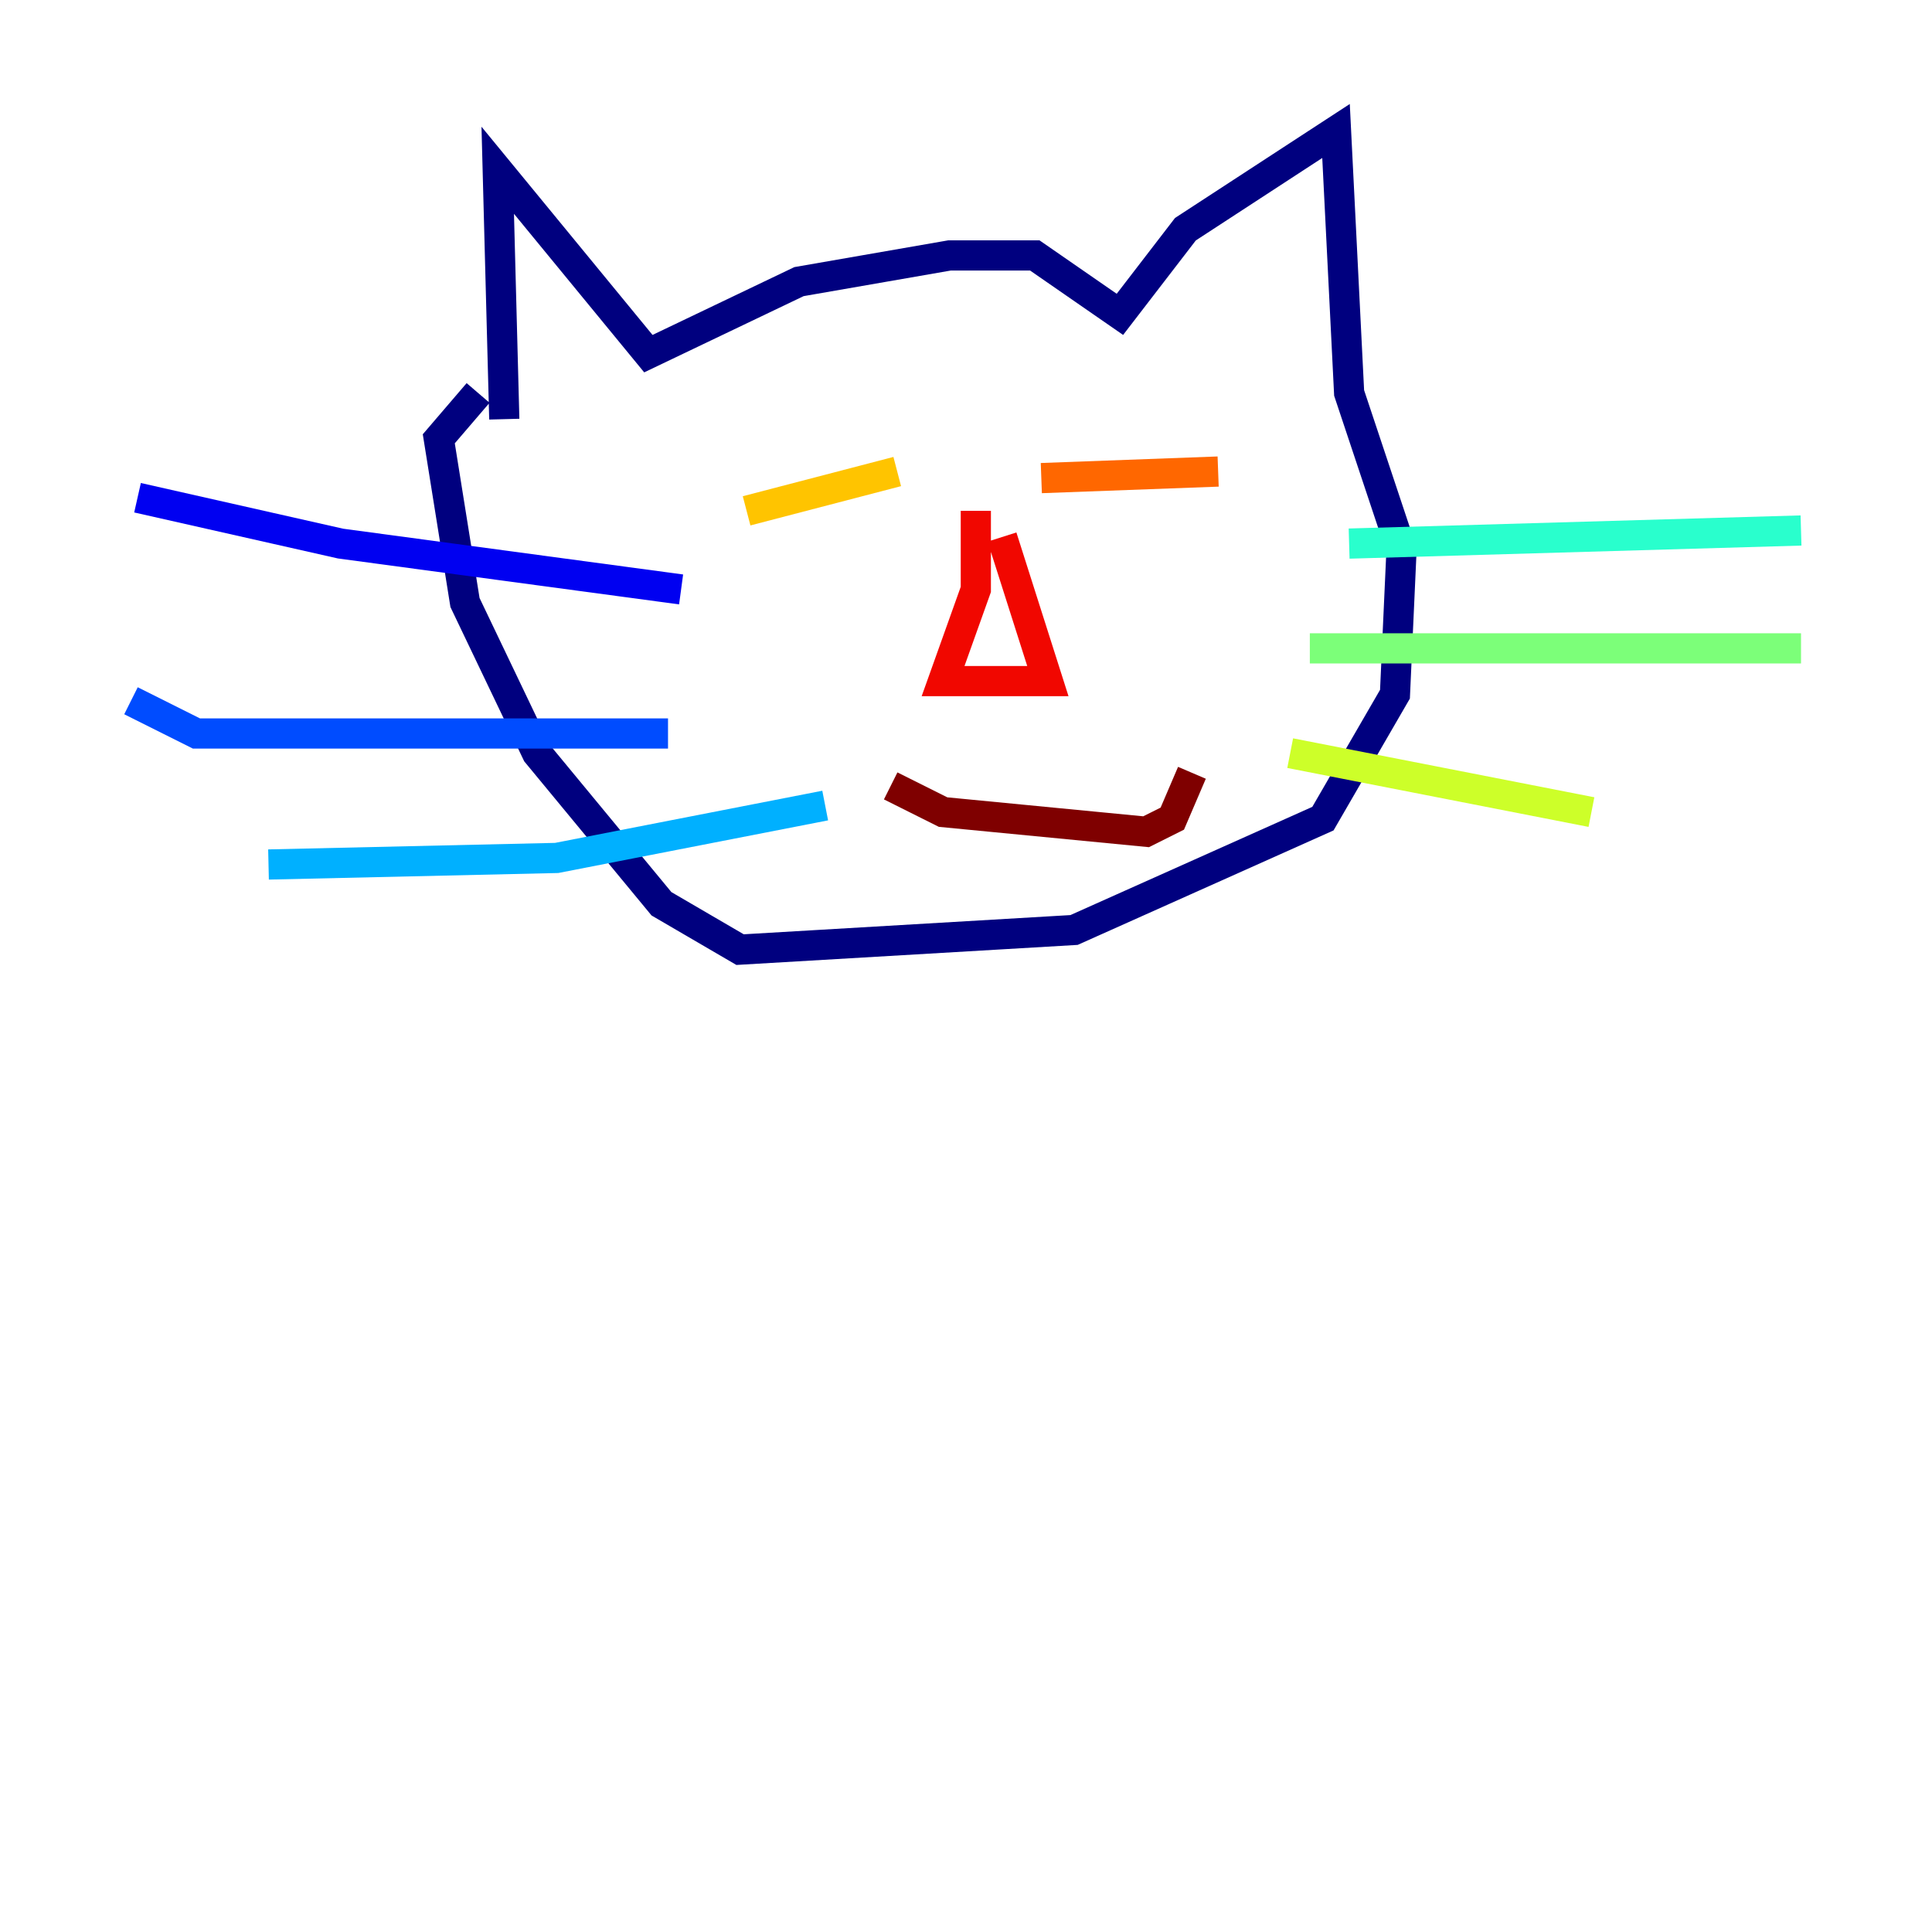 <?xml version="1.0" encoding="utf-8" ?>
<svg baseProfile="tiny" height="128" version="1.2" viewBox="0,0,128,128" width="128" xmlns="http://www.w3.org/2000/svg" xmlns:ev="http://www.w3.org/2001/xml-events" xmlns:xlink="http://www.w3.org/1999/xlink"><defs /><polyline fill="none" points="33.41,27.77 32.976,11.281 42.956,23.43 52.936,18.658 62.915,16.922 68.556,16.922 74.197,20.827 78.536,15.186 88.515,8.678 89.383,26.034 92.854,36.447 92.42,45.993 87.647,54.237 71.159,61.614 49.031,62.915 43.824,59.878 35.58,49.898 30.807,39.919 29.071,29.071 31.675,26.034" stroke="#00007f" stroke-width="2" /><polyline fill="none" points="9.112,32.976 22.563,36.014 45.125,39.051" stroke="#0000f1" stroke-width="2" /><polyline fill="none" points="8.678,46.427 13.017,48.597 44.258,48.597" stroke="#004cff" stroke-width="2" /><polyline fill="none" points="17.79,57.275 36.881,56.841 54.671,53.37" stroke="#00b0ff" stroke-width="2" /><polyline fill="none" points="89.383,36.014 119.322,35.146" stroke="#29ffcd" stroke-width="2" /><polyline fill="none" points="86.78,42.956 119.322,42.956" stroke="#7cff79" stroke-width="2" /><polyline fill="none" points="85.478,49.898 105.437,53.803" stroke="#cdff29" stroke-width="2" /><polyline fill="none" points="49.464,33.844 59.444,31.241" stroke="#ffc400" stroke-width="2" /><polyline fill="none" points="68.99,31.675 80.705,31.241" stroke="#ff6700" stroke-width="2" /><polyline fill="none" points="64.651,33.844 64.651,39.051 62.481,45.125 69.424,45.125 66.386,35.58" stroke="#f10700" stroke-width="2" /><polyline fill="none" points="59.01,52.068 62.481,53.803 75.932,55.105 77.668,54.237 78.969,51.2" stroke="#7f0000" stroke-width="2" /></svg>